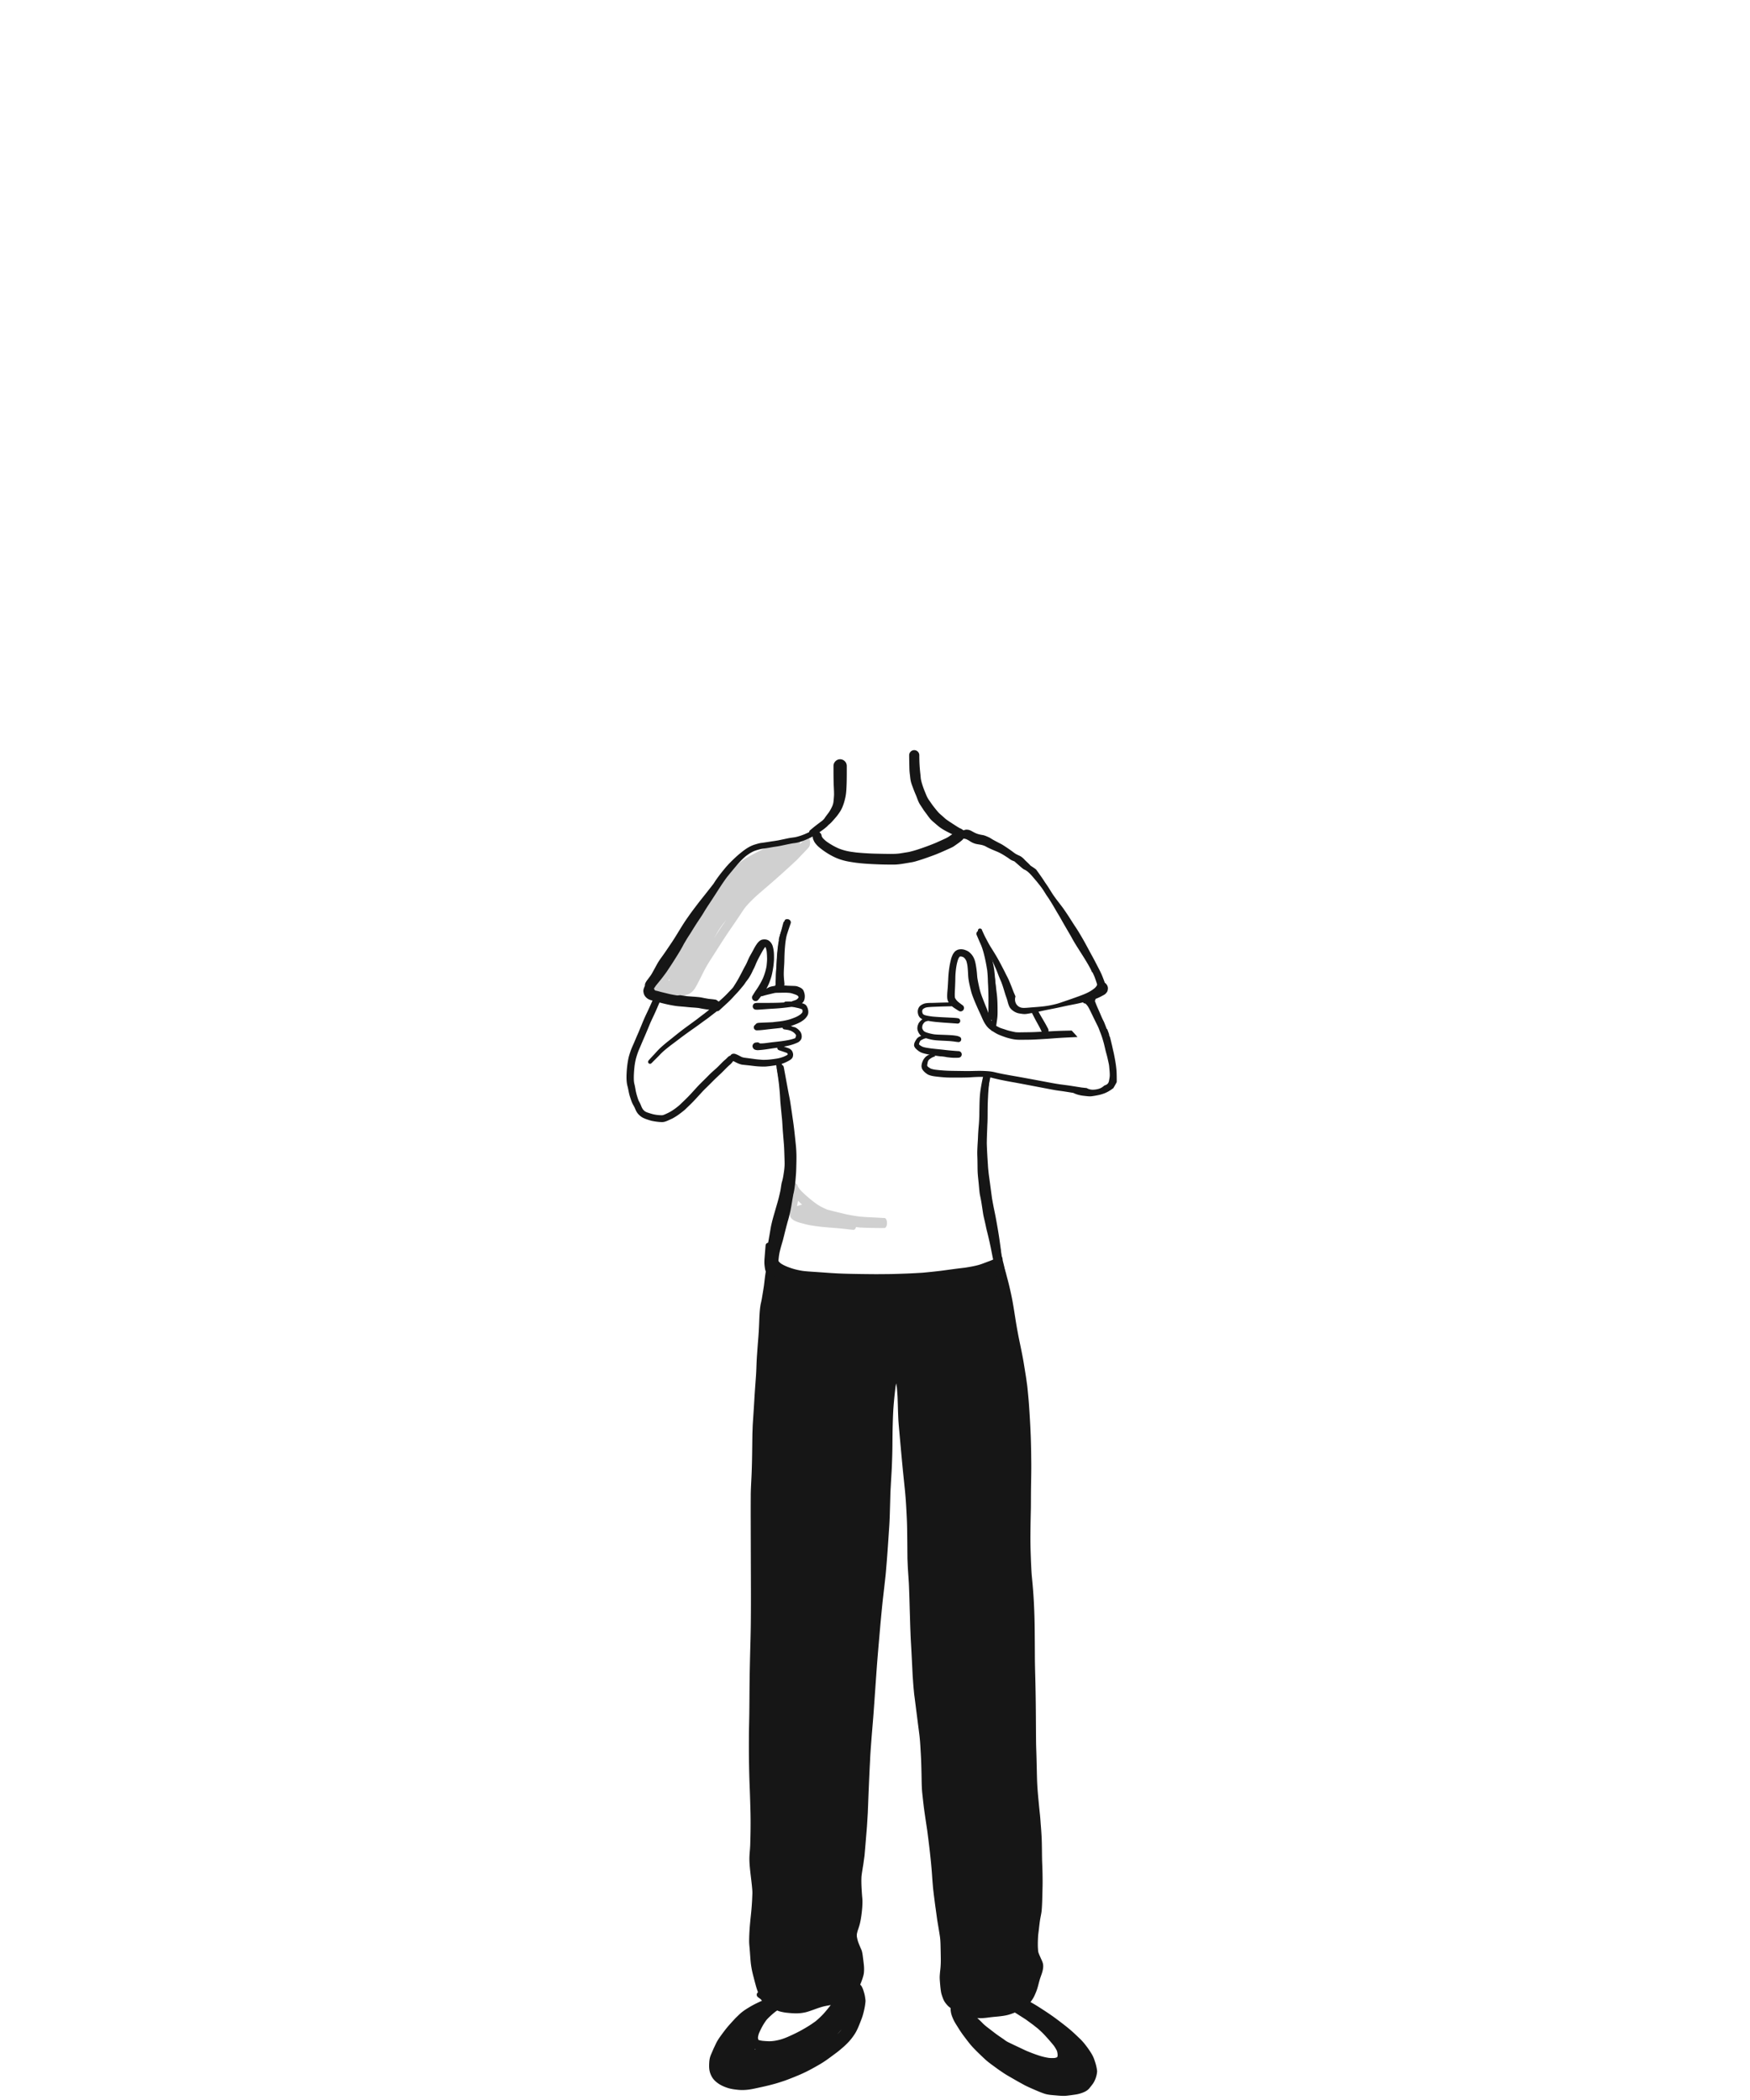 <svg width="500" height="600" xmlns="http://www.w3.org/2000/svg"><g fill="#161616" fill-rule="evenodd"><path d="M198.866 211.94h.002-.002z"/><path d="M191.3 279.673a3.005 3.005 0 00-.066.509 8.167 8.167 0 01-.233-.007l.3-.502m14.429-14.49a24.695 24.695 0 011.69-2.24c-.773 1.1-1.531 2.206-2.26 3.334-.386.598-.769 1.197-1.152 1.795.556-.974 1.1-1.955 1.722-2.888m8.27-7.146c-.022.023-.043.046-.066.068l.066-.068m16.166-18.598a102.08 102.08 0 01-1.543 1.652 2.8 2.8 0 00-.399-1.073.842.842 0 00-.663-.433c-.269-.055-.535-.053-.803-.052l-.268-.001a4.98 4.98 0 00-.897.057c-.433.068-.85.242-1.266.375a17.08 17.08 0 00-.991.367 74.199 74.199 0 00-4.087 1.722 75.35 75.35 0 00-4.008 1.97 53.81 53.81 0 00-2.374 1.349c-.87.523-1.66 1.207-2.428 1.869-1.236 1.068-2.481 2.123-3.615 3.302-1.02 1.063-1.992 2.156-2.863 3.347-.864 1.18-1.71 2.374-2.617 3.524-.47.596-.968 1.178-1.422 1.787a67.157 67.157 0 00-1.423 2c-.829 1.208-1.62 2.44-2.42 3.668-.872 1.338-1.765 2.663-2.63 4.007-1.61 2.5-3.044 5.1-4.441 7.723a99.69 99.69 0 00-1.418 2.77c-.545 1.105-.817 2.323-.644 3.554.062.452.183.967.46 1.345.248.34.393.427.783.516.15.035.32.015.487-.003.104-.012.207-.024.306-.024.69.007 1.37.135 2.06.119.709-.016 1.42-.05 2.127-.107a14.786 14.786 0 001.999-.273c.294-.065.587-.14.875-.23.315-.099.633-.183.92-.348.147-.083.283-.184.42-.282.664-.474 1.123-1.128 1.514-1.829.368-.66.709-1.338 1.054-2.011.37-.716.721-1.442 1.078-2.164.33-.633.66-1.257 1.026-1.871.407-.685.833-1.355 1.264-2.024.765-1.19 1.523-2.386 2.283-3.579a143.808 143.808 0 012.657-4.046c.828-1.21 1.658-2.42 2.477-3.636.497-.737.994-1.473 1.48-2.217.345-.53.72-1.024 1.133-1.501.257-.297.528-.581.794-.868.471-.484.945-.959 1.436-1.423.565-.534 1.151-1.038 1.737-1.548 1.169-1.015 2.352-2.015 3.518-3.033a289.187 289.187 0 006.68-6.04c.536-.498 1.023-1.06 1.53-1.585a108.29 108.29 0 002.077-2.21c.153-.244.25-.508.29-.794.083-.474.059-1.016-.115-1.467a1.166 1.166 0 00-.397-.58.484.484 0 00-.25-.079c-.187 0-.333.144-.483.308m-2.424 105.042c.05-.273.105-.545.16-.817.036-.183.072-.366.103-.55l.006-.046c.314.332.65.645.98.954l.179.167-.012.002c-.37.056-.728.187-1.084.298-.118.037-.237.075-.355.114l.023-.122m-1.032-6.112c-.157.25-.257.523-.298.817a2.995 2.995 0 00.118 1.51c.062.17.13.337.204.502a.914.914 0 00-.059.097c-.087.17-.155.308-.222.477-.047.124-.084.252-.125.376-.11.338-.204.682-.302 1.023-.387 1.358-.678 2.79-.3 4.185.265.971 1.218 1.442 2.09 1.763.672.246 1.378.4 2.07.585.366.097.73.19 1.098.276.345.08.697.127 1.046.181.696.11 1.395.207 2.094.291 1.476.18 2.96.282 4.442.397a94.5 94.5 0 012.588.243c.433.045.865.104 1.298.153.197.021.393.045.59.064l.349.032c.17.015.368.055.537.016a.56.56 0 00.44-.288c.095-.152.167-.312.215-.481l.031.003c.397.046.801.12 1.2.136.56.023 1.12.045 1.68.07.785.03 1.572.04 2.358.048.955.01 1.91.027 2.865.007a.536.536 0 00.42-.275c.23-.313.292-.775.292-1.15a2.492 2.492 0 00-.138-.84c-.096-.25-.263-.567-.574-.584-1.608-.082-3.215-.167-4.823-.246-.71-.034-1.417-.098-2.124-.148-.385-.028-.773-.108-1.156-.162-.284-.04-.568-.075-.848-.13-.764-.148-1.54-.266-2.296-.448l-2.685-.646c-.707-.17-1.411-.355-2.115-.534l-.245-.06a22.002 22.002 0 01-1.762-.816 14.253 14.253 0 01-2.06-1.344 37.932 37.932 0 01-3.683-3.194 6.242 6.242 0 01-.89-1.168 5.406 5.406 0 01-.156-.378 1.21 1.21 0 00-.408-.597.515.515 0 00-.262-.078c-.194 0-.361.133-.494.315" opacity=".2"/><path d="M215.66 585.435c.083.041.17.076.26.11l-.046.001-.046.008c-.054.01-.107.019-.161.027l-.005.001-.001-.147zm23.851-4.522l.047-.055.209-.241.65-.753c-.058.073-.113.15-.168.226-.318.39-.654.77-1.002 1.13l.264-.307zm43.378-4.542a47.138 47.138 0 011.511-.157l.045-.005c.437-.04.872-.081 1.308-.132.787-.093 1.385-.19 1.939-.315.524-.12 1.028-.29 1.408-.424.263-.093.544-.2.864-.33a236.65 236.65 0 012.94 1.869c.265.169.518.357.764.54l.229.167 1.335.978.319.256.325.26c.086.068.173.135.261.202.175.134.357.273.52.423l.3.275a25 25 0 011.288 1.24 61.272 61.272 0 012.795 3.186c.342.466.646.966.927 1.53.067.196.116.404.164.674.034.29.053.534.04.783-.015.08-.033.158-.056.237a3.751 3.751 0 01-.078.138c-.05.03-.103.057-.157.084a4.578 4.578 0 01-.532.14c-.231.02-.47.03-.712.03a9.31 9.31 0 01-1.02-.057 17.44 17.44 0 01-2.594-.607 43.94 43.94 0 01-1.569-.54 49.078 49.078 0 01-2.295-.908 541.608 541.608 0 01-4.73-2.24l-.037-.019a9.814 9.814 0 01-.825-.43c-.178-.108-.348-.237-.513-.36-.112-.085-.224-.17-.339-.248-.4-.274-.8-.547-1.202-.82-.628-.43-1.24-.893-1.812-1.332-.55-.433-1.107-.858-1.666-1.283-.415-.33-.854-.687-1.254-1.097-.311-.32-.647-.653-1.059-1.046-.165-.156-.334-.31-.505-.46a8.98 8.98 0 00.92.049c.957-.001 1.953-.14 2.753-.251zm-54.796-1.142a12.36 12.36 0 001.809-.232c.526-.106 1.025-.268 1.532-.44.404-.136.805-.28 1.207-.425.747-.27 1.519-.547 2.303-.769.56-.159 1.144-.266 1.706-.37.237-.044.475-.083.71-.118l-.03.032-.03.038-.36.449c-.56.702-1.14 1.428-1.765 2.098a24.437 24.437 0 01-2.163 2.026c-.712.51-1.27.891-1.81 1.234-.715.455-1.455.879-2.085 1.234-1.409.796-2.9 1.478-4.173 2.04-.62.256-1.106.437-1.577.587-.563.179-1.181.325-1.946.46l.029.002-.233.026-.265.035a8.703 8.703 0 01-1.632.064 25.664 25.664 0 01-1.569-.119 6.691 6.691 0 01-1.048-.247 4.38 4.38 0 01-.137-.505 3.081 3.081 0 01.003-.282 6.18 6.18 0 01.285-1.113c.657-1.513 1.322-2.701 2.095-3.742.386-.469.825-.886 1.243-1.267a25.49 25.49 0 011.322-1.132c.165-.122.346-.243.55-.372.117.053.242.104.373.155.347.133.736.218 1.073.286l.067.014.027.006c.327.066.667.135 1.005.169.964.102 1.908.193 2.847.193.212 0 .425-.005.637-.015zm62.077-280.316a19.333 19.333 0 01-.97-.204l-.09-.02-.212-.049c-.31-.073-.625-.146-.931-.234a12.342 12.342 0 01-.664-.215l-.037-.013c-.15-.05-.3-.102-.45-.148l-.127-.04a17.9 17.9 0 01-.895-.297 10.814 10.814 0 01-1.17-.608c.031-.181.057-.366.082-.552.027-.195.055-.389.085-.583.08-.551.159-1.093.196-1.63.042-.608.035-1.232.031-1.782l-.002-.327c-.008-1.286-.04-2.802-.222-4.29l-.005-.028c-.087-.72-.176-1.443-.262-2.164l-.049-.425a36.004 36.004 0 00-.246-1.848 221.94 221.94 0 00-.386-2.212l-.007-.038-.014-.073c-.127-.72-.255-1.44-.377-2.16a36.388 36.388 0 00-.223-1.184c.325.78.672 1.564 1.01 2.322l.399.893c.164.4.32.804.473 1.207l.184.478c.217.564.454 1.115.72 1.725l.036.082c.364.912.65 1.859.927 2.776.086.284.172.569.26.853.073.233.154.461.235.692l.01.027c.103.293.22.624.313.954.035.124.069.247.101.37l.132.482c.091.315.212.63.377.99.102.226.28.464.541.73.225.225.501.438.823.633.468.289.994.483 1.52.562l.281.044c.38.06.77.122 1.156.122a2.9 2.9 0 00.28-.012c.4-.033.807-.106 1.2-.178l.185-.033.46-.085.191.378.189.369c.201.394.403.787.61 1.179.2.372.402.742.606 1.11.197.357.39.707.578 1.06.114.214.229.444.36.723l.072.163c.06.138.117.263.186.382a28.8 28.8 0 00-.967.037c-.591.032-1.37.072-2.152.087-.75.015-1.504.024-2.254.032l-.424.007-.132.002c-.171.002-.343.005-.515.005-.403 0-.729-.014-1.026-.044zm-14.874-6.425a.981.981 0 00.099-.751c-.077-.284-.26-.448-.447-.583-.36-.26-.717-.533-1.05-.79a4.55 4.55 0 01-.612-.596l-.046-.06-.044-.058a4.402 4.402 0 01-.324-.513 2.137 2.137 0 01-.046-.18c-.06-.643-.033-1.292.005-2.013.021-.402.038-.801.053-1.201l.008-.17.03-.785c.016-.341.021-.682.027-1.022.004-.337.01-.67.023-1.002.031-.734.112-1.456.196-2.127.122-.823.295-1.785.637-2.685.093-.192.203-.375.335-.561l.028-.03a1.08 1.08 0 01.081-.047l.105-.026c.045-.003.09-.004.136-.004.053 0 .106.003.16.005.163.033.304.073.436.12.102.05.2.102.296.161.123.113.245.241.368.39.116.17.228.362.34.587.167.473.255.973.331 1.444.095.806.139 1.631.181 2.43l.013.267c.06 1.126.285 2.21.496 3.124.113.481.228.961.352 1.44.135.52.314 1.025.487 1.493.364.987.78 1.947 1.248 3.009.185.425.38.846.576 1.268l.028.06c.211.457.423.914.626 1.376l.06.14c.15.349.322.742.507 1.11.2.404.428.786.698 1.17.305.435.627.79.984 1.087.149.123.319.252.52.395a.715.715 0 00.388.281l.044.008c.094.065.194.128.292.19l.097.06.054.033c.474.298.873.512 1.255.677.43.184.892.364 1.5.582.38.137.883.313 1.412.444.449.113.956.24 1.465.323.69.112 1.37.127 1.945.127.254 0 .508-.003.761-.008l.216-.002c.14-.002.282-.004.421-.004a57.396 57.396 0 003.106-.09l.96-.052.043-.002a127.703 127.703 0 003.45-.225c.656-.05 1.296-.097 1.938-.14 1.117-.071 2.223-.125 3.352-.18.65-.03 1.301-.06 1.952-.088l-.034-.05-.037-.042c-.076-.086-.15-.173-.223-.258l-.052-.061-.023-.027a12.81 12.81 0 00-.432-.492 55.213 55.213 0 01-.841-.912c-.295.004-.584.01-.874.016-.914.018-1.992.042-3.047.081a95.24 95.24 0 00-1.96.097l-.119.007-.66.037a1.04 1.04 0 000-.491c-.036-.189-.133-.359-.225-.523l-.018-.03a5.21 5.21 0 01-.074-.135c-.07-.137-.143-.273-.215-.41l-.052-.096c-.153-.29-.32-.581-.48-.854l-.129-.224a79.67 79.67 0 00-.406-.699l-.087-.146c-.23-.39-.49-.831-.732-1.267a212.01 212.01 0 01-.424-.77c.2-.036.403-.08.606-.124 1.237-.274 2.521-.524 3.655-.745l.373-.074c.708-.139 1.42-.295 2.109-.447a90.022 90.022 0 012.54-.532l.322-.063c.407-.079.815-.159 1.221-.241.425-.086.848-.188 1.257-.285.227-.054.454-.109.68-.16l.1.197.018.046.012.03c.01-.002.021-.002.031-.002.03 0 .06.003.091.007.139.018.28.03.401.112.088.06.176.126.248.205.168.183.322.382.46.589.139.208.255.427.372.648.24.452.452.917.678 1.376.439.9.872 1.802 1.317 2.7.216.437.442.868.637 1.314.2.46.355.937.543 1.4.395.978.705 1.992.983 3.009.27.99.454 2.005.74 2.99.28.97.481 1.958.697 2.942.115.526.14 1.064.19 1.599.05.5.09.997.097 1.498.003.27-.012.535-.048.801-.03.227-.081.451-.122.676-.023.132-.044.263-.072.393-.062.29-.2.593-.427.791a1.62 1.62 0 01-.436.282l-.183.079a5.26 5.26 0 01-.294.115c-.16.147-.348.294-.57.45-.284.2-.63.361-1.03.48a6.304 6.304 0 01-1.655.247h-.043a3.502 3.502 0 01-1.737-.481l-.069-.007-.067-.005a46.388 46.388 0 01-1.351-.146c-.408-.062-.816-.128-1.226-.193l-.128-.02c-.55-.087-1.102-.175-1.653-.26-.893-.135-1.816-.254-2.63-.359l-.506-.066c-1.376-.203-2.759-.466-4.096-.72l-.37-.07-.887-.167c-1.841-.343-3.68-.683-5.522-1.02-.723-.13-1.443-.257-2.167-.382-1.204-.21-2.289-.4-3.368-.61-.458-.09-.913-.189-1.368-.29-.175-.039-.35-.081-.524-.123-.227-.056-.453-.11-.681-.159-.872-.18-1.73-.233-2.762-.281a28.12 28.12 0 00-1.253-.026c-.558 0-1.125.013-1.673.025l-.07.002c-.558.013-1.15.027-1.73.027-.185 0-.369-.001-.553-.005l-1.981-.029-.786-.01-.422-.006c-.762-.01-1.525-.02-2.27-.063a43.501 43.501 0 01-3.098-.27c-.53-.081-.923-.174-1.275-.302a5.5 5.5 0 01-.711-.439 3.194 3.194 0 01-.29-.268l-.025-.034c-.01-.043-.023-.083-.033-.126a2.65 2.65 0 01.006-.295 4.03 4.03 0 01.105-.445.293.293 0 01-.003-.044.921.921 0 01.063-.308c.038-.111.077-.227.134-.328.13-.227.317-.4.534-.543.205-.135.41-.275.632-.386l.075-.038a1.71 1.71 0 01.173-.072c.207-.086.42-.154.64-.185a.746.746 0 00-.162-.139 3.152 3.152 0 00-.201-.12c.572.096 1.152.173 1.72.246a10.358 10.358 0 011.88.244c.384.047.789.093 1.197.129a13.865 13.865 0 002.127.022c.283-.017.495-.105.666-.275a.953.953 0 00.275-.667c0-.247-.1-.49-.275-.666a.968.968 0 00-.666-.275c-.451-.02-.907-.058-1.348-.095l-.738-.06a39.079 39.079 0 01-1.63-.166l-.065-.008-.27-.032c-.536-.063-1.073-.117-1.61-.172l-.18-.018a99.604 99.604 0 01-1.926-.206l-.099-.014-.64-.095-.043-.007c-.554-.083-1.13-.17-1.673-.364a5.053 5.053 0 01-.827-.484 3.458 3.458 0 01-.214-.2v-.13c.028-.14.07-.283.132-.445.058-.13.129-.282.222-.42.048-.054.097-.103.15-.152.121-.077.253-.143.368-.2l.095-.05c.122-.061.243-.122.367-.18.204-.076.427-.14.682-.191.095.026.185.053.274.08l.098.03c.59.17 1.054.281 1.502.359.575.1 1.17.144 1.684.178.481.032.964.055 1.446.077.295.014.582.027.869.042l.172.01c.325.016.618.032.91.06.36.033.733.074 1.175.13l.21.033.175.027c.133.02.268.033.402.046l.155.016a.764.764 0 00.397-.005.804.804 0 00.471-.362.83.83 0 00.068-.647.692.692 0 00-.352-.434 3.345 3.345 0 00-.922-.32 15.54 15.54 0 00-.942-.128c-.563-.061-1.128-.086-1.626-.11-.463-.02-.926-.037-1.387-.053l-.467-.017c-.618-.02-1.32-.043-2-.123a12.23 12.23 0 01-1.27-.261 9.683 9.683 0 01-1.135-.346 3.264 3.264 0 01-.456-.254 2.141 2.141 0 01-.203-.204 3.62 3.62 0 01-.286-.488 2.75 2.75 0 01-.06-.214 2.5 2.5 0 010-.432 3.69 3.69 0 01.115-.498 3.69 3.69 0 01.313-.498c.1-.122.194-.222.286-.306.072-.05.148-.093.228-.133a4.79 4.79 0 01.775-.209c.109.02.22.038.33.057l.053.01.292.048c.347.058.702.1 1.044.142l.214.026c.247.03.497.05.746.071l.296.024.385.034.174.015c.136.01.271.023.407.034.411.033.824.061 1.237.09l.208.015c.26.017.52.034.78.053l.726.05.394.028.295.02c.265.016.532.033.797.06a.77.77 0 00.74-.563.768.768 0 00-.078-.59.731.731 0 00-.458-.352c-.575-.113-1.17-.142-1.747-.17l-.175-.008-.618-.031a235.62 235.62 0 00-1.266-.063c-.593-.027-1.187-.062-1.78-.097a57.5 57.5 0 01-1.818-.14l-.72-.103c-.597-.087-1.095-.18-1.57-.355a2.558 2.558 0 01-.271-.158 3.181 3.181 0 01-.126-.12 1.775 1.775 0 01-.11-.199 2.988 2.988 0 01-.097-.371 2.247 2.247 0 01-.005-.343c.017-.077.037-.15.063-.226.033-.069.068-.134.11-.199.036-.038.073-.074.113-.11a4 4 0 01.564-.318c.24-.086.484-.13.69-.16a25.23 25.23 0 011.702-.114c.616-.027 1.232-.05 1.848-.073 1.002-.035 2.024-.057 2.924-.076l.487-.011c.035.032.074.065.114.097.278.225.576.42.84.591.376.246.709.457 1.018.645a.915.915 0 00.478.133c.348 0 .683-.19.854-.482zm-69.81.21c.818-.747 1.636-1.497 2.447-2.252a24.3 24.3 0 001.658-1.693c.197-.215.391-.428.59-.636l.09-.098c.308-.322.585-.615.85-.927.165-.194.328-.39.492-.584l.14-.167c.116-.14.233-.28.352-.418a9.53 9.53 0 00.815-1.08c.06-.092.122-.184.184-.275l.049-.073c.317-.4.651-.833.939-1.297a14.5 14.5 0 001.018-1.942l.024-.055.023-.054c.365-.627.64-1.306.903-1.964l.017-.041c.376-.84.81-1.648 1.221-2.405l.032-.058c.366-.672.745-1.367 1.203-1.998l.101-.11a.931.931 0 01.08.077c.03.045.057.092.083.14.115.327.184.664.25 1.01.074.653.101 1.294.117 2.055a10.8 10.8 0 01-.045 1.079c-.03.404-.06.72-.096 1.028-.172 1.086-.514 2.26-1.016 3.49-.33.735-.743 1.497-1.336 2.472-.257.419-.537.82-.808 1.208-.174.25-.332.507-.505.793-.118.194-.236.387-.36.577-.236.362-.166.9.158 1.226.188.188.448.296.716.296.235 0 .548-.092.715-.297.3-.365.594-.735.884-1.106a.701.701 0 00.358-.016c.63-.208 1.29-.368 1.874-.508l.672-.16.135-.032.221-.054c.241-.058.482-.116.721-.159.301-.03.609-.036.908-.04l.238-.005c.275-.006.55-.01.825-.013l.269-.005.14-.002.11-.002.335-.003c.151 0 .302.003.454.01.294.017.636.037.979.073.275.046.555.117.879.227l.24.082c.205.068.393.132.578.205.188.084.343.17.477.262.055.05.108.102.16.157.022.035.044.072.064.109.013.044.025.09.036.136.001.035.002.07.001.108l-.006.037c-.024.037-.048.076-.074.114a2.99 2.99 0 01-.34.353 2.767 2.767 0 01-.436.244c-.163.058-.326.112-.49.166l-.068.023-.323.108a.724.724 0 00-.231.132 7.31 7.31 0 00-.67-.024c-.253 0-.507.007-.758.015l-.203.005a.686.686 0 00-.521.257 57.37 57.37 0 01-2.557.103c-1.32.024-2.604.027-3.686.027l-1.022-.001h-.091l-.14-.001c-.234 0-.507.005-.774.068a.875.875 0 00-.553.42.966.966 0 00-.108.745.954.954 0 00.435.567.873.873 0 00.429.121c.117.014.226.02.331.02.102 0 .182-.002.264-.007.223-.012.445-.025.667-.04.363-.025.725-.05 1.086-.077.83-.062 1.716-.125 2.62-.174a58.188 58.188 0 002.4-.18c.8-.075 1.6-.177 2.287-.267l.558-.072.028.004.617.086c.159.021.319.057.475.092l.052.012c.082.019.166.038.247.054.574.117 1 .237 1.383.39.076.036.147.075.217.121l.048.05c.017.068.033.142.047.217.01.124.012.249.004.38a1.02 1.02 0 01-.035.137 1.854 1.854 0 01-.113.18c-.138.16-.277.298-.43.426a8.263 8.263 0 01-.751.486c-.25.14-.513.258-.804.385-.681.27-1.386.55-2.127.72-.357.083-.78.178-1.211.255-.325.058-.65.108-.977.153-.695.075-1.391.154-2.085.24-.258.013-.514.024-.771.038-.374.018-.748.033-1.12.047l-.252.01a168.035 168.035 0 00-1.267.056l-.033.001-.069.004a9.428 9.428 0 00-.273.015 6.6 6.6 0 00-.206.017c-.14.012-.263.034-.38.066-.163.045-.276.134-.407.247a.665.665 0 00-.161.222.72.72 0 00-.206.146.857.857 0 00-.248.599c0 .46.386.848.843.848.886-.005 1.768-.103 2.67-.213.722-.087 1.444-.164 2.164-.242l.517-.055.256-.027a53.281 53.281 0 001.754-.206c.023.113.08.218.165.303l.065.05.065.05c.101.058.21.087.326.087l.139.02.09.013c.23.033.46.068.69.11.26.049.54.132.857.253.27.124.535.281.81.482.182.15.328.288.457.434.083.12.147.224.202.33l.01.033.01.034.006.039c-.058.262-.163.519-.255.747-1.23.461-2.534.667-3.874.853-.583.075-1.167.143-1.751.21-.525.06-1.05.12-1.574.186-.165.02-.33.044-.496.066l-.03.007v-.002c-.664.088-1.35.182-2.025.182-.13 0-.259-.004-.389-.011-.17-.174-.404-.282-.609-.282l-.043.001c-.097.008-.193.018-.29.027-.119.01-.224.023-.33.041-.097.03-.192.073-.28.125-.153.09-.276.212-.366.364-.118.2-.2.531-.102.786.08.212.127.315.273.48.133.148.278.22.48.293.171.061.344.08.528.1l.07.007c.03.003.06.005.09.005.051 0 .102-.004.152-.007l.028-.003.061-.005.344-.023c.402-.028.8-.074 1.204-.123.536-.064 1.082-.15 1.563-.224.335-.053.67-.105 1.005-.152.413-.058.826-.116 1.239-.177-.03.323.18.619.516.733l.248.083.027.009c.608.203 1.237.415 1.849.643.094.044.174.088.247.134l.033.037a.716.716 0 01.041.136c.004.054.006.109.005.164l-.009.031-.01.032c-.345.226-.726.4-1.086.558-.512.197-.986.343-1.446.447-.453.103-.923.17-1.377.232l-.032.006-.131.017c-.441.056-.863.103-1.287.144-.493.048-.972.059-1.381.065l-.078.001c-.333 0-.685-.031-.968-.056l-.286-.024c-.43-.033-.86-.082-1.188-.12-.796-.114-1.592-.218-2.389-.32l-.493-.066a16.947 16.947 0 01-.387-.06 3.068 3.068 0 01-.592-.176 9.811 9.811 0 01-.55-.282 11.244 11.244 0 00-.474-.245 6.113 6.113 0 00-.777-.326 1.582 1.582 0 00-.48-.078 1.11 1.11 0 00-.567.144c-.177.102-.281.242-.399.413l-.02.033-.054.005-.055.008a.944.944 0 00-.412.238 4.379 4.379 0 00-.439.412 6.32 6.32 0 01-.54.507c-.339.288-.66.59-.982.922-.303.312-.61.62-.917.927l-.086.085a16.93 16.93 0 01-.754.698l-.134.12-.14.123-.282.251c-.261.235-.532.475-.789.723-.375.363-.741.734-1.107 1.106-.315.318-.633.632-.953.946-.382.377-.765.754-1.14 1.138-.564.578-1.127 1.2-1.623 1.747a57.182 57.182 0 01-1.773 1.898c-.346.35-.705.697-1.054 1.034l-.096.092c-.228.22-.448.43-.667.645-.211.208-.495.48-.81.734-.271.219-.546.434-.82.648-.51.363-.94.663-1.413.936-.492.282-1.025.543-1.728.846a3.765 3.765 0 01-.592.191 5.514 5.514 0 01-.296.008c-.46 0-.912-.047-1.338-.095a16.186 16.186 0 01-.66-.106 8.225 8.225 0 01-.812-.201 19.28 19.28 0 01-1.44-.463 3.566 3.566 0 01-.522-.292 4.698 4.698 0 01-.49-.48 4.874 4.874 0 01-.446-.806l-.077-.187a9.643 9.643 0 00-.534-1.162 10.568 10.568 0 01-.235-.46 15.856 15.856 0 01-.36-1.068 15.836 15.836 0 01-.535-2.24l-.017-.099c-.028-.154-.055-.308-.084-.461a12.795 12.795 0 00-.133-.612 14.846 14.846 0 01-.15-.692c-.089-.797-.07-1.604-.041-2.288.02-.471.05-.914.091-1.354l.028-.293.012-.125c.02-.217.041-.437.067-.654.113-.759.248-1.567.472-2.332.223-.772.466-1.479.74-2.16.242-.555.48-1.111.716-1.67.157-.366.312-.733.466-1.1.41-.93.729-1.667 1.006-2.335l.142-.338.174-.416.017-.04.013-.033c.157-.371.31-.744.462-1.118l.154-.376.11-.258.094-.223c.21-.467.432-.936.648-1.392l.047-.1c.159-.333.317-.667.471-1.003.286-.62.556-1.246.853-1.94l.297-.69.24-.55c.692.186 1.428.365 2.184.534.661.147 1.376.282 2.186.41.651.106 1.312.159 1.953.21a53.358 53.358 0 011.482.135c.374.039.84.087 1.283.116.636.042 1.349.09 2.05.167.162.028.325.06.487.093l.101.02.262.05c.359.066.786.14 1.225.205.319.047.666.098 1.009.126l-.166.126c-.421.335-.843.67-1.269 1-.566.422-1.127.848-1.686 1.279l-.073.056-.082.063.058-.033c-.837.625-1.701 1.254-2.538 1.863l-.022.018c-.396.288-.791.576-1.185.867-1.008.74-2 1.536-2.96 2.306l-.044.035-.755.604-.34.271c-1.103.879-2.222 1.77-3.231 2.753-.358.35-.7.728-1.002 1.062l-.068.076c-.147.162-.294.325-.445.485l-.802.855c-.102.11-.202.221-.301.331l-.06.067-.082.09a3.14 3.14 0 00-.322.386.621.621 0 00-.113.343.56.56 0 00.406.534.526.526 0 00.138.018c.05 0 .1-.006.157-.02a.345.345 0 00.13-.052.452.452 0 00.138-.108l.042-.039c.019-.017.037-.035.057-.051.08-.072.154-.151.228-.23l.093-.097c.16-.166.323-.329.488-.491l.053-.052.135-.132.175-.175.03-.029c.368-.364.75-.74 1.108-1.126.833-.898 1.804-1.666 2.743-2.41l.138-.109c.258-.197.52-.392.782-.588l.154-.115c.28-.208.559-.416.836-.626l.625-.475c.416-.318.832-.635 1.251-.946a162.293 162.293 0 013.231-2.315l.056-.04.493-.348c.501-.353 1.007-.727 1.455-1.056l.32-.237.34-.249c.202-.148.406-.293.61-.437l.128-.09c.12-.086.24-.171.358-.258.298-.213.593-.442.878-.664l.036-.027.255-.197-.13.086c.356-.262.706-.533 1.054-.805l.212-.163c.157-.122.315-.243.47-.369a.432.432 0 00.097.009c.2 0 .396-.077.55-.218zm-12.07-4.293a37.818 37.818 0 01-1.598-.282c-.456-.09-.92-.205-1.33-.306l-.46-.113-.26-.062-.04-.01a32.236 32.236 0 01-1.422-.364 14.102 14.102 0 00-.844-.21c-.126-.029-.21-.046-.296-.064a2.681 2.681 0 01-.321-.56l.035-.049.08-.122c.156-.239.31-.473.471-.694.242-.303.489-.604.734-.904.389-.476.781-.955 1.155-1.446.17-.224.34-.45.507-.675.12-.163.24-.324.362-.486.21-.277.403-.572.59-.858l.078-.116c.057-.088.115-.176.173-.262a83.974 83.974 0 001.724-2.653l.42-.671.066-.103a70.29 70.29 0 001.18-1.931c.315-.542.565-.99.782-1.412.175-.335.372-.667.564-.988l.022-.037.092-.154.116-.198c.306-.522.64-1.039.964-1.539l.083-.127c.212-.33.423-.66.628-.993a82.467 82.467 0 011.772-2.793c.333-.497.663-.995.992-1.495.246-.375.482-.767.71-1.145l.027-.047.105-.173a67.12 67.12 0 011.466-2.284l.03-.046.036-.054c.59-.892 1.2-1.837 1.688-2.595l.315-.49c.913-1.42 1.85-2.88 2.867-4.25a166.812 166.812 0 012.778-3.366c.9-1.065 1.767-1.942 2.654-2.687.326-.24.597-.431.852-.604a9.977 9.977 0 011.454-.807c.594-.237 1.217-.406 1.754-.546.362-.094.735-.145 1.094-.195l.348-.05c.464-.07.928-.142 1.392-.224l.043-.008c.46-.082.934-.167 1.41-.236a24.38 24.38 0 001.522-.255l.794-.167.787-.167c.53-.112 1.062-.218 1.594-.32.239-.045.482-.077.715-.109a13.9 13.9 0 00.706-.108c1.013-.192 1.973-.578 2.866-.956a29.022 29.022 0 001.75-.828c.016.188.044.373.08.566.04.204.136.403.22.577l.032.068.04.085c.204.45.555.852.898 1.224.327.354.706.66 1.099.968.412.327.883.661 1.479 1.056a19.53 19.53 0 002.587 1.436c.935.432 1.98.775 3.192 1.047.52.116 1.024.198 1.582.285l.176.028c.377.06.764.123 1.149.167.964.114 1.714.187 2.43.238 1.35.097 2.786.17 4.518.229.7.024 1.416.032 2.107.039l.03.001c.38.004.76.008 1.139.008l.433-.003c.817-.006 1.695-.095 2.844-.288l.031-.005.066-.011c.755-.127 1.512-.254 2.265-.384.594-.102 1.183-.284 1.751-.461l.313-.096c1.374-.42 2.745-.924 4.07-1.41l.03-.01.056-.021c1.256-.463 2.492-1.02 3.688-1.557l.405-.182.284-.126c.51-.225 1.037-.457 1.49-.783l.468-.33.068-.047c.42-.292.853-.594 1.253-.919a9.46 9.46 0 00.19-.16l.052-.043.118-.101c.054-.046.108-.091.161-.139a1.57 1.57 0 00.155-.175 1.5 1.5 0 01.188-.206c.13.053.28.085.452.097.12.034.241.074.362.117.334.156.648.332.932.523a5.53 5.53 0 001.461.716c.383.119.79.183 1.15.24l.104.017c.106.016.21.033.314.052a5.745 5.745 0 011.292.382c.199.094.385.196.558.293.165.094.336.175.51.259l.16.076c.516.25 1.035.468 1.566.689.172.074.347.145.52.217l.059.024.172.07c.763.333 1.535.76 2.429 1.34.07.046.14.09.212.135l.024.015c.11.07.221.138.328.213.136.093.268.188.4.285l.229.163c.391.281.84.448 1.272.61l.246.214 1.003.878.05.045.201.176c.232.205.471.416.72.613l.04.032c.153.12.31.245.484.337.06.031.123.061.184.09l.048.023.035.018c.224.11.45.252.69.434.24.198.477.412.702.638.11.112.22.226.329.34l.085.093c.336.372.647.741.912 1.059.212.254.429.505.648.754l.14.179.118.147.278.351c.315.394.672.839.992 1.296.309.441.611.907.95 1.468.181.298.375.582.592.896l.046.065c.098.144.196.287.292.432a59.948 59.948 0 011.838 3.02c.335.58.713 1.22 1.157 1.952.214.355.419.721.616 1.076l.046.08c.137.248.275.495.417.741l.136.237.137.238.08.138.124.213.78 1.345.482.827.482.83c.146.252.286.508.426.765.189.343.384.698.589 1.038.396.66.792 1.29 1.232 1.984l.016.025.528.834c.56.877 1.137 1.786 1.687 2.704.433.722.746 1.268 1.017 1.771.264.493.443.877.58 1.245l.16.065.021.046c.152.322.329.698.5 1.088.204.517.38 1.038.558 1.57.09.264.175.523.246.78l-.089.247-.046.11-.315.406c-.187.214-.38.36-.606.528l-.059.045a9.117 9.117 0 01-.534.371l-.04.025-.033.022-.028.02c-1.144.713-2.435 1.187-3.683 1.646l-.082.029a162.111 162.111 0 01-4.137 1.443c-.17.058-.34.116-.508.176l-.037.013c-.457.157-.928.32-1.4.44a29.17 29.17 0 01-2.275.502c-1.488.258-3.026.37-4.512.48l-.043.003c-.2.014-.4.031-.602.049l-.159.014-.058.004c-.386.035-.786.07-1.178.087-.166.007-.333.015-.5.015-.37 0-.662-.038-.919-.12a2.281 2.281 0 01-1.35-1.128 2.56 2.56 0 01-.16-1.94l.012-.035.011-.034c-.123-.322-.269-.643-.397-.926l-.11-.246c-.1-.252-.196-.504-.292-.758l-.035-.095a33.68 33.68 0 00-.277-.725 71.705 71.705 0 00-.86-2.08 15.14 15.14 0 00-.526-1.065 28.711 28.711 0 01-.585-1.168l-.312-.606-.039-.076c-.475-.919-.966-1.87-1.474-2.788-.548-.995-1.16-1.975-1.751-2.923l-.024-.037-.467-.75a28.944 28.944 0 01-.957-1.715l-.048-.09-.213-.401-.022-.042a26.454 26.454 0 01-.744-1.465l-.08-.177-.025-.055-.018-.042-.017-.031-.204-.48a23.105 23.105 0 01-.23-.566c-.024.013-.04.03-.054.042a.567.567 0 00-.691-.085.574.574 0 00-.266.344c-.045.162-.01.295.059.444l.114.255.205.464.113.28.302.743c.035.09.073.18.111.268.089.21.174.409.24.609l.438 1.31c.091.27.17.55.248.82l.034.12c.414 1.435.72 2.841.908 4.182.086.605.174 1.21.262 1.814l.045.318c.113.784.225 1.57.334 2.355.079.683.146 1.379.211 2.05l.01.114c.02.205.042.41.064.616l.023.222c.044.412.089.826.122 1.24.065.788.112 1.57.14 2.324.026.637.035 1.27.042 1.973l.002.104v.066c.007.453.013.905.018 1.358.004.415-.02.857-.075 1.35-.023.206-.048.413-.073.617-.14-.274-.273-.544-.41-.85-.155-.39-.295-.804-.42-1.17l-.014-.042c-.145-.424-.295-.86-.47-1.28a149.65 149.65 0 01-1.156-2.897c-.329-.845-.7-1.834-.946-2.848a48.05 48.05 0 01-.66-3.208c-.05-.437-.085-.878-.11-1.212a27.316 27.316 0 00-.206-1.752c-.147-1-.314-1.969-.736-2.836a4.737 4.737 0 00-.94-1.287c-.314-.311-.597-.522-.866-.647a6.62 6.62 0 00-.77-.318 3.597 3.597 0 00-1.016-.167c-.235 0-.484.03-.761.09-.144.03-.344.116-.467.184a3.816 3.816 0 00-.197.114c-.125.075-.239.174-.34.26l-.04.034-.05.06-.053.063a5.675 5.675 0 00-.267.358c-.189.265-.317.573-.43.845l-.015.036c-.191.459-.307.961-.41 1.404l-.006.03c-.13.568-.227 1.063-.297 1.515a28.79 28.79 0 00-.339 3.224c-.02.51-.049 1.017-.08 1.525l-.012.212-.017.28c-.02.344-.04.688-.07 1.032l-.026.296-.005.072c-.034.389-.07.791-.088 1.188-.01.253-.013.512-.01.77.002.093.009.189.015.282l.003.038.002.036c.035.421.155.805.38 1.205l.03.05c-1.088.02-2.1.046-3.09.08l-.097.004c-.72.026-1.37.048-2.022.052a8.79 8.79 0 00-1.045.056c-.308.038-.565.078-.829.174a3.791 3.791 0 00-1.053.597 1.905 1.905 0 00-.387.477 2.287 2.287 0 00-.302 1.372c.037.46.171.883.389 1.226.157.249.399.443.573.56.116.08.234.145.362.205a.954.954 0 00-.154.106 4.444 4.444 0 00-.78.81c-.05.068-.096.136-.141.207-.045.076-.08.163-.114.253l-.04.102a2.733 2.733 0 00-.187.658c-.05.33-.046.601.007.851.059.279.173.542.287.785.111.234.265.441.427.65.08.103.192.208.344.319l-.165.068c-.082.04-.164.078-.248.115a2.42 2.42 0 00-.625.402 2.283 2.283 0 00-.37.455c-.085.13-.17.268-.28.465a3.38 3.38 0 00-.258.57c-.037.099-.05.196-.064.3l-.008.051c-.022.154-.045.324.007.467.095.27.2.458.35.627.119.134.253.266.41.403.308.268.721.6 1.19.806.516.225 1.034.35 1.518.453.144.03.29.062.435.094l.215.046c.11.024.22.047.331.068a.94.94 0 00-.215.04c-.541.153-1.03.555-1.498 1.228-.169.243-.282.518-.4.826a3.35 3.35 0 00-.2.747 3.737 3.737 0 00-.04.4c-.001.11.018.222.036.33.01.045.016.085.02.125.02.13.078.252.134.37l.045.094c.055.125.148.238.238.346l.074.09c.266.336.622.608.994.88.39.285.863.423 1.276.53.498.127 1.018.188 1.52.247 1.06.123 1.935.2 2.778.244a37.04 37.04 0 001.877.04l.46-.002h.627c.711 0 1.422-.006 2.133-.018.44-.007.871-.014 1.301-.036.2-.01.401-.024.602-.038l.163-.01.339-.023c.806-.045 1.67-.086 2.531-.086.463 0 .893.012 1.316.036a.586.586 0 00-.102.301l-.02.18-.008.089c-.098.894-.2 1.82-.27 2.732-.07.915-.144 1.9-.202 2.897-.05.914-.094 1.89-.135 2.983-.01.319-.02.638-.027.958a55.99 55.99 0 01-.052 1.51 178.593 178.593 0 01-.35 5.538 34.74 34.74 0 00-.085 1.456c-.013.443-.018.865-.014 1.288a180.797 180.797 0 00.129 4.596l.013.337.03.77c.035.886.098 1.752.188 2.571.106.956.215 1.91.324 2.865l.013.113c.065.565.12 1.14.171 1.697l.072.754.005.065.034.355c.032.349.066.71.119 1.063l.102.671.11.741a59 59 0 00.332 1.901l.041.225c.038.201.076.402.112.603.28 1.552.546 3.222.816 5.106.174 1.348.309 2.452.42 3.475.027.232.051.465.076.697l.004.05c.036.344.072.689.112 1.033.024.185.041.37.06.554l.01.1c.043.453.092.964.2 1.459a.855.855 0 00.071.196l-.035.042c-.03.033-.062.064-.094.094-.178.108-.37.193-.536.266-.552.222-1.113.429-1.737.659l-.092.033-.447.168a17.41 17.41 0 01-1.45.499c-1.28.359-2.607.582-3.857.78l-.87.106c-.771.093-1.53.184-2.286.285-.927.124-1.853.25-2.777.375l-.877.118-.646.076-.174.02c-.715.083-1.454.17-2.181.241l-.968.097-1.069.106c-.368.037-.744.056-1.076.074-.163.008-.325.017-.488.027-2.255.144-4.551.216-6.772.285l-.108.003c-.728.023-1.47.03-2.188.034l-1.004.01c-.592.007-1.183.01-1.775.01-.417 0-.834 0-1.252-.004a385.61 385.61 0 01-6.73-.098 133.97 133.97 0 01-3.158-.108 128.19 128.19 0 01-3.274-.205 398.86 398.86 0 00-1.75-.123l-.618-.044-.628-.043-.805-.054-.048-.002c-.947-.062-1.926-.126-2.885-.248a19.712 19.712 0 01-4.591-1.245c-.557-.239-1.199-.527-1.769-.935a4.782 4.782 0 01-.504-.486 3.762 3.762 0 01-.31-.51 2.79 2.79 0 01-.141-.558c-.027-.185-.202-.376-.362-.47a.784.784 0 00-.633-.07c.07-.174.123-.358.166-.515.113-.395.191-.809.262-1.173l.037-.198c.224-1.153.408-2.193.562-3.178l.107-.684c.049-.302.097-.604.142-.908l.052-.341c.053-.36.114-.767.195-1.151l.064-.299.009-.046c.081-.385.166-.785.269-1.173.136-.515.273-1.03.418-1.542.328-1.158.662-2.312.998-3.467.32-1.103.579-2.216.768-3.063.1-.445.166-.906.226-1.312l.008-.062c.054-.36.112-.716.17-1.075l.007-.034.086-.533c.171-1.057.304-2.137.433-3.18l.044-.35c.174-1.402.093-2.827.014-4.204l-.036-.632c-.053-.98-.117-2.12-.222-3.22l-.105-1.073a110.245 110.245 0 01-.248-2.759l-.021-.286-.007-.075a65.418 65.418 0 00-.199-2.3l-.2-1.755c-.193-1.662-.393-3.38-.527-5.086a82.088 82.088 0 00-.755-6.291l-.144-.923-.106-.675c-.068-.438-.136-.877-.206-1.315a11.062 11.062 0 002.112-.95 3.35 3.35 0 00.635-.441c.153-.145.352-.373.419-.629.068-.252.097-.473.092-.695a1.79 1.79 0 00-.081-.432l-.008-.03a1.774 1.774 0 00-.29-.611 2.09 2.09 0 00-.556-.503c-.204-.132-.447-.215-.682-.295l-.053-.018-.143-.05a21.31 21.31 0 00-.346-.12l-.19-.065-.3-.102a21.19 21.19 0 001.753-.376 12.39 12.39 0 001.344-.427c.263-.101.532-.212.796-.329a2.384 2.384 0 00.95-.793c.109-.142.167-.345.205-.48.064-.217.078-.48.044-.763a2.558 2.558 0 00-.227-.815c-.142-.29-.365-.533-.582-.758a4.363 4.363 0 00-.705-.566c-.237-.16-.528-.263-.915-.322a6.37 6.37 0 00-.59-.226l-.102-.032c.23-.057.465-.132.714-.226.76-.283 1.615-.602 2.355-1.071.461-.29.845-.598 1.14-.914.06-.065.116-.134.17-.203l.046-.059c.178-.22.358-.465.468-.759.18-.479.14-.947.074-1.343a2.646 2.646 0 00-.147-.52c-.15-.392-.327-.794-.706-1.042-.242-.16-.53-.274-.931-.373a.95.95 0 00.136-.098c.197-.158.364-.392.483-.675.156-.365.226-.802.212-1.335-.011-.391-.107-.813-.29-1.29a1.792 1.792 0 00-.383-.62 2.277 2.277 0 00-.425-.323 2.85 2.85 0 00-.488-.244 6.773 6.773 0 00-.59-.228 3.127 3.127 0 00-.662-.104c-.151-.01-.305-.015-.459-.02l-.155-.004-1.573-.054-.109-.014a8.74 8.74 0 00-.703-.05l-.11-.006a6.236 6.236 0 00-.29-.007h-.067c.005-.06.002-.123-.004-.183a6.467 6.467 0 00-.078-.565c-.078-.746-.087-1.524-.095-2.211l-.002-.13a80.9 80.9 0 010-1.347c.004-.197.01-.392.018-.587a19 19 0 00.018-.676c.01-1.89.16-3.788.307-5.395l.045-.402.02-.194c.078-.47.159-.903.246-1.327.047-.225.087-.449.127-.674.038-.216.077-.432.12-.646.105-.505.213-1.01.322-1.513.03-.148.069-.287.107-.426l.01-.043.06-.222c.09-.345.182-.687.278-1.03a.67.67 0 00-.064-.514l.033-.09.034-.095a.428.428 0 00-.03-.348.52.52 0 00-.313-.26.486.486 0 00-.133-.018.511.511 0 00-.474.362l-.04.11-.037.105a.697.697 0 00-.288.386 41.88 41.88 0 00-.576 2.255l-.37 1.222c-.12.4-.247.827-.364 1.258.043.146.082.29.118.437-.033.152-.066.308-.095.464-.155.834-.243 1.684-.327 2.506l-.027.25c-.022.227-.047.456-.072.684-.07.643-.142 1.306-.183 1.965-.03.506-.065 1.013-.101 1.52a102.63 102.63 0 00-.143 2.284l-.026.594a83.95 83.95 0 01-.055 1.18 15.68 15.68 0 00-.013.874c0 .056.002.11.004.167-.04.117-.084.23-.128.343l-.013.04c-.271.04-.543.089-.815.14a3.851 3.851 0 00-.188.04l-.053.013-.043.01a1.56 1.56 0 00-.192.047l-.138.048-.141.049a2.356 2.356 0 00-.262.115l-.094.047c-.205.1-.404.225-.591.372.371-.639.702-1.355.987-2.125.161-.435.345-.941.483-1.448.14-.51.24-1.013.32-1.438.096-.522.197-1.08.266-1.644.067-.571.112-1.071.14-1.528.025-.44.017-.887.01-1.32v-.032l-.003-.137a10.25 10.25 0 00-.162-1.687 9.5 9.5 0 00-.145-.635l-.02-.083a3.127 3.127 0 00-.635-1.24 2.51 2.51 0 00-.553-.498c-.326-.217-.746-.327-1.251-.327-.19 0-.391.023-.63.074-.264.058-.546.215-.837.467-.153.134-.29.277-.409.424-.32.403-.613.847-.896 1.353-.113.2-.221.404-.328.606a40.946 40.946 0 01-.73 1.326l-.225.4c-.214.383-.414.797-.63 1.302l-.06.139c-.16.374-.292.661-.424.932-.115.234-.245.467-.369.686-.079.14-.158.28-.233.423-.224.42-.438.844-.652 1.269-.113.224-.233.446-.353.668l-.02.038-.044.081c-.074.138-.149.276-.22.416a28.21 28.21 0 01-1.295 2.222l-.211.333a33.08 33.08 0 01-.38.592c-.184.206-.37.408-.561.609l-.362.38c-.335.355-.754.796-1.163 1.205-.468.468-.982.943-1.616 1.496l-.36.316a3.663 3.663 0 00-.22-.115 1.195 1.195 0 00-.061-.066l-.142-.11-.141-.108a1.393 1.393 0 00-.66-.19 18.724 18.724 0 00-1.109-.128l-.046-.006-.424-.042a35.012 35.012 0 01-1.992-.365c-.475-.098-.953-.144-1.484-.192l-.035-.003a38.578 38.578 0 00-1.044-.085c-.438-.027-.873-.063-1.31-.097l-.42-.034-.26-.037-.324-.045-1.065-.153a8.463 8.463 0 01-.29-.047 8.663 8.663 0 01-.84.074 1.638 1.638 0 01-.08-.008zm66.346-68.63a70.54 70.54 0 00.03 2.035v.044c.01.338.016.676.021 1.015.011.568.02 1.005.05 1.461.02.308.058.616.096.931.02.147.036.297.053.446l.013.117c.053.495.108 1.005.232 1.497.088.356.207.726.383 1.2l.041.111c.306.823.616 1.66.974 2.465l.036.089.038.088c.099.242.191.486.282.73.146.387.287.76.45 1.118.2.449.461.839.737 1.252l.186.28c.099.149.196.3.293.452l.164.256c.112.174.239.343.361.506l.024.032.14.185.308.417.126.172c.248.34.504.693.768 1.031.394.508.858.92 1.217 1.22.154.127.304.257.455.388l.116.1c.326.284.696.606 1.074.89.95.715 2.015 1.25 3.046 1.766.212.107.405.198.602.285a20.98 20.98 0 00-.766.525 7.29 7.29 0 01-1.24.71c-.737.346-1.478.678-2.3 1.044l-.46.205a70.609 70.609 0 01-4.896 1.812 30.26 30.26 0 01-2.59.735c-.263.062-.538.104-.805.145l-.047.008c-.118.017-.235.034-.35.054l-.13.022c-.511.085-1.039.173-1.555.248-.703.082-1.456.119-2.443.119-.412 0-.823-.007-1.234-.013l-.24-.003c-1.03-.014-2.06-.037-3.089-.063a76.226 76.226 0 01-5.32-.338l-.618-.084-.617-.084a15.697 15.697 0 01-3.74-.975 19.156 19.156 0 01-3.578-2.058 8.422 8.422 0 01-.993-.93 4.46 4.46 0 01-.282-.466 2.032 2.032 0 01-.057-.261l-.017-.125a1.273 1.273 0 00-.613-.781l.1-.064.101-.07.146-.103.036-.026c.39-.274.794-.558 1.173-.863.195-.155.385-.318.574-.482.167-.143.317-.314.45-.465a8.3 8.3 0 00.95-.869c.49-.537.904-1.007 1.265-1.434a14.69 14.69 0 001.225-1.704c.41-.658.69-1.394.888-1.96.212-.602.369-1.245.508-1.85.187-.82.257-1.637.302-2.328.121-1.945.12-3.929.12-5.847v-.05l-.002-.86a1.92 1.92 0 00-1.894-1.894c-.5 0-.975.2-1.336.56-.36.363-.56.836-.56 1.335v.386c0 1.636 0 3.328.06 4.991.01.29.024.579.038.868l.004.096c.025.551.051 1.122.054 1.684.004.312-.021.63-.046.937l-.012.156-.013.158c-.025.37-.067.746-.105 1.066a3.471 3.471 0 01-.106.514 7.365 7.365 0 01-.203.597c-.39.857-.74 1.478-1.135 2.014-.212.272-.453.58-.672.886-.094.13-.185.262-.276.394-.087.126-.173.25-.261.374-.189.216-.391.4-.6.582l-.383.288-.162.12c-.38.285-.76.57-1.135.862-.556.433-1.133.904-1.765 1.438a.721.721 0 00-.236.521l-.037.014-.04.02c-.419.197-.853.391-1.326.595a16.73 16.73 0 01-1.85.627l-.072.02c-.293.078-.597.16-.905.201-.285.038-.567.078-.851.118l-.28.04c-.286.042-.576.102-.856.16l-.24.052-.189.04-.492.102-.491.103-.552.115-.551.115c-.3.061-.602.107-.887.148l-.222.034.221-.019c-.547.063-1.1.15-1.636.236l-.145.024a67.308 67.308 0 01-1.634.247l-.04.006-.27.039-.199.026c-.2.023-.386.047-.565.088-.455.105-.946.241-1.545.431-1.44.456-2.695 1.373-3.628 2.12l-.43.344-.238.191a9.102 9.102 0 00-.424.367l-.055.05-.159.14c-.336.294-.668.609-.961.886l-.238.225a30.86 30.86 0 00-.774.766l-.271.275c-.116.117-.226.24-.336.364l-.155.174-.099.107-.026.03c-.11.119-.219.238-.322.361-.367.44-.734.88-1.093 1.327a51.6 51.6 0 00-.916 1.184l-.137.18a30.78 30.78 0 00-1.41 2.068 455.647 455.647 0 01-3.614 4.587c-.597.75-1.154 1.484-1.621 2.102l-.17.226a76.688 76.688 0 00-1.499 2.036l-.194.277c-.458.653-.923 1.314-1.353 1.982-.462.718-.924 1.46-1.5 2.409a122.473 122.473 0 01-1.553 2.493c-.3.465-.616.931-.921 1.382l-.03.043c-.156.23-.312.459-.466.689a88.556 88.556 0 01-1.593 2.31l-.192.267c-.477.66-.97 1.343-1.373 2.073l-.57 1.039-.097.177c-.228.417-.454.832-.684 1.247a9.352 9.352 0 01-.595.962l-.16.217c-.189.257-.379.513-.57.767l-.042.057-.024.032-.025.033a4.927 4.927 0 00-.536.806c-.081.157-.14.302-.182.44a.92.92 0 00-.032.328c.002.037.005.072.01.106a6.768 6.768 0 00-.12.292l-.02.047a9.35 9.35 0 01-.096.245c-.157.376-.224.673-.224.994 0 .201.054.436.103.644l.009.038c.037.163.112.321.18.46l.06.128.043.063.043.062a2.668 2.668 0 00.412.477l.039.036c.166.153.358.29.57.408.127.074.302.138.457.194l.104.038c.11.041.225.073.34.105l.087.024.17.047c-.105.22-.207.447-.309.675a117.2 117.2 0 01-1.217 2.652 53.685 53.685 0 00-1.323 2.946l-.259.633-.06.149c-.242.587-.483 1.177-.728 1.763-.119.276-.238.552-.359.828-.18.414-.358.822-.53 1.236l.018-.023-.211.472-.23.544-.067.158-.118.264-.06.134c-.319.722-.648 1.468-.9 2.228-.136.41-.28.852-.401 1.304-.126.466-.214.939-.289 1.38a28.29 28.29 0 00-.343 3.08c-.051.886-.084 1.838.015 2.796.033.307.076.584.13.847.028.144.066.285.104.427.025.094.043.166.06.236.078.315.141.637.203.95l.089.443c.092.437.2.906.353 1.374l.019.053c.133.406.264.803.408 1.195.085.233.185.47.306.726a5.7 5.7 0 00.255.468 8.641 8.641 0 01.503 1.012c.06.14.111.257.164.373.229.499.528.938.865 1.269.418.409.798.692 1.193.887.39.194.835.37 1.323.526l.235.074c.373.12.748.24 1.124.315.65.124 1.192.206 1.707.255.188.019.47.045.747.055.114.004.227.004.341.004.342 0 .692-.07 1.103-.22.367-.135.728-.302 1.075-.464l.236-.11.2-.088c.164-.074.313-.14.451-.218.413-.234.89-.512 1.34-.826a33.376 33.376 0 002.014-1.546c.133-.11.26-.236.383-.358l.134-.131.432-.417a48.873 48.873 0 001.782-1.775c.708-.757 1.406-1.515 2.133-2.318.475-.526.991-1.029 1.49-1.516l.026-.025.58-.57.615-.616.049-.049c.49-.494.999-1.004 1.513-1.49.398-.378.8-.753 1.2-1.127.292-.274.58-.566.857-.846l.035-.037.322-.325c.369-.374.787-.798 1.238-1.19.182-.158.394-.35.59-.562.183-.199.344-.413.494-.617l.026.014c.226.108.473.225.72.353.43.229.906.423 1.413.579.272.082.565.111.847.14l.2.02.708.075c.464.048.921.095 1.377.154.757.098 1.753.212 2.746.234l.147.004c.198.006.396.011.593.011.262 0 .48-.01.687-.03l.066-.007c.479-.047 1.02-.1 1.54-.179l.031-.004a60.317 60.317 0 001.195-.184l.287 1.893.23 1.506.096.73.116.871c.048.356.084.72.119 1.07l.008.092.04.403a74.09 74.09 0 01.238 3.203l.004.072c.054.9.145 1.815.232 2.7l.027.285.04.402.119 1.208.027.267.027.266c.037.366.076.746.1 1.122.025.376.048.75.07 1.128l.002.036c.037.616.074 1.254.124 1.88.09 1.11.18 2.218.272 3.326.074.902.105 1.81.135 2.687l.001.062.006.18c.017.49.032.978.047 1.466.012.369.02.735.026 1.101.012.752-.057 1.464-.127 2.06l-.067.47c-.121.839-.246 1.703-.471 2.527l-.037.137a9.064 9.064 0 00-.157.607c-.049.227-.086.46-.122.702l-.03.196c-.02.127-.04.255-.058.381l-.006.03a13.89 13.89 0 01-.17.98c-.206.934-.45 2.02-.76 3.085-.327 1.125-.653 2.25-.977 3.377-.139.482-.275.965-.407 1.448a39.098 39.098 0 00-.407 1.657c-.1.438-.177.893-.245 1.294l-.013.076-.147.866-.149.866c-.13.753-.326 1.882-.537 2.984l-.049.26a40.4 40.4 0 01-.25 1.22c-.026.117-.054.232-.083.346l-.02.084c-.053.214-.107.43-.151.646a.988.988 0 00-.06.36v.032c.007.302.123.58.324.783.137.136.302.231.49.286l-.118.484c-.074.312-.148.623-.214.936-.15.72-.268 1.333-.37 1.928-.17.985-.287 1.995-.401 2.972l-.01.087-.09.763c-.143.974-.307 1.961-.466 2.916l-.006.033-.06.37c-.052.31-.108.664-.179 1.003-.023.114-.048.227-.073.34l-.03.134c-.085.381-.17.763-.226 1.141-.226 1.543-.283 3.12-.337 4.645a102.433 102.433 0 01-.33 5.441c-.061.74-.114 1.482-.167 2.224l-.015.192c-.023.349-.048.699-.074 1.049a91.358 91.358 0 00-.176 3.09l-.02.524a76.191 76.191 0 01-.136 2.809l-.095 1.324c-.144 1.973-.273 3.75-.375 5.536-.085 1.51-.187 3.045-.284 4.53a556.94 556.94 0 00-.156 2.36c-.024.384-.037.764-.05 1.186-.005.19-.012.38-.02.57-.018.477-.037.925-.043 1.374a1304.11 1304.11 0 00-.048 3.608c-.03 2.839-.082 5.146-.164 7.262-.028.724-.065 1.45-.102 2.173l-.002.056c-.069 1.355-.14 2.756-.149 4.134a930.724 930.724 0 00-.01 6.913l.038 13.691.007 1.855c.013 3.866.027 7.864-.002 11.852a296.102 296.102 0 01-.099 6.767c-.064 2.22-.122 4.524-.179 7.045a594.1 594.1 0 00-.114 7.404l-.016 2.13-.003.45c-.01 1.444-.02 2.89-.041 4.334-.011.855-.03 1.711-.048 2.567-.03 1.342-.054 2.551-.06 3.756v.159c-.008 2.232-.02 4.54.017 6.838.04 2.37.082 4.686.177 6.96.085 1.993.147 3.98.212 6.185l.014.467c.066 2.162.081 4.444.043 6.783-.02 1.243-.05 2.49-.09 3.707-.02.577-.067 1.162-.112 1.728l-.004.034c-.036.465-.076.945-.1 1.425-.045.911-.012 1.887.104 3.164.084.942.197 1.897.306 2.819l.008.071.06.52.045.374c.117.998.235 2.01.295 3.011.028.435.008.89-.01 1.292l-.009.205-.004.127-.004.138c-.019.456-.036.914-.063 1.371a79.276 79.276 0 01-.3 3.616c-.091.855-.21 1.98-.305 3.095a62.328 62.328 0 00-.195 3.31l-.002.1v.032c-.013.456-.026.927-.013 1.393.014.436.052.868.096 1.347l.035.395c.075.884.139 1.767.203 2.651.038.527.081 1.025.132 1.523.063.576.156 1.135.24 1.605.156.882.39 1.786.596 2.582l.069.266c.201.782.38 1.453.564 2.113.166.59.368 1.199.598 1.807a.777.777 0 00-.247.264.868.868 0 00-.087.67c.065.236.207.38.398.522l.4.298.384.285.022.049a.797.797 0 00.288.318c-.595.267-1.133.52-1.648.77-.9.437-1.837.968-2.863 1.622-.822.526-1.49 1.042-2.045 1.578l-.924.896c-.193.188-.378.393-.557.59-.088.097-.175.195-.264.29-.196.21-.39.423-.581.636l-.147.164a29.37 29.37 0 00-1.374 1.615 66.368 66.368 0 00-1.479 1.98c-.584.808-1.001 1.49-1.311 2.146l-.598 1.263c-.108.227-.205.459-.304.69l-.129.303-.09.207c-.293.664-.57 1.293-.685 2.006-.104.64-.124 1.274-.132 1.81-.003.339.012.647.047.947a5.65 5.65 0 00.47 1.705c.235.523.508.956.834 1.327.303.344.664.67 1.104.992.75.548 1.629.98 2.769 1.36.96.32 2 .459 2.981.56.416.044.845.066 1.273.066.633 0 1.27-.046 1.947-.139.86-.119 1.724-.31 2.56-.494.248-.055.496-.11.744-.163a64.597 64.597 0 004.312-1.062 53.835 53.835 0 001.77-.556l.421-.136c.644-.21 1.289-.462 1.912-.703a92.84 92.84 0 002.663-1.083 42.503 42.503 0 003.975-1.965c1.403-.778 2.665-1.493 3.878-2.36.663-.474 1.319-.96 1.933-1.418l.317-.235a27.448 27.448 0 001.539-1.198l.31-.267.696-.596c.198-.17.387-.358.573-.538.088-.086.175-.173.265-.258.843-.806 1.634-1.779 2.349-2.893.612-.955 1.036-2.02 1.447-3.05l.055-.14c.213-.536.393-1.008.55-1.445.19-.523.332-1.07.451-1.542.115-.46.224-.956.322-1.473.065-.349.112-.702.16-1.093a4.81 4.81 0 00.053-.723 3.832 3.832 0 00-.046-.441l-.02-.144c-.052-.398-.1-.765-.19-1.14-.062-.27-.142-.542-.218-.803a11.882 11.882 0 00-.24-.722 5.423 5.423 0 00-.383-.834 1.993 1.993 0 00-.413-.497c.19-.465.353-.888.498-1.287.18-.494.33-.99.448-1.473.133-.54.152-1.119.158-1.62.008-.734-.081-1.474-.169-2.19l-.034-.276-.018-.152c-.06-.493-.12-.982-.187-1.473a8.962 8.962 0 00-.228-1.122 4.413 4.413 0 00-.257-.653l-.024-.055c-.03-.07-.062-.137-.09-.206l-.284-.682-.075-.183-.057-.136a9.254 9.254 0 01-.373-1.023 12.711 12.711 0 01-.27-1.214 5.75 5.75 0 01.003-.687 9.1 9.1 0 01.339-1.279c.22-.645.412-1.23.555-1.842.153-.651.282-1.37.405-2.26.212-1.517.308-2.786.304-3.993-.001-.454-.044-.917-.084-1.363-.02-.214-.036-.4-.05-.585a92.216 92.216 0 01-.127-2.034 37.495 37.495 0 01-.051-1.898c0-.218.005-.436.01-.652l.007-.238c.005-.222.031-.457.053-.646l.023-.208c.126-.856.27-1.783.444-2.836.052-.316.093-.634.135-.951l.044-.344c.022-.158.045-.317.07-.475l.009-.07c.045-.313.092-.635.12-.953.168-1.89.319-3.723.484-5.752l.056-.665c.06-.713.118-1.41.161-2.1l.107-1.71.105-1.707c.014-.215.02-.43.027-.645l.01-.301.044-1.13.042-1.089.091-2.292c.096-2.313.189-4.445.285-6.52.037-.804.075-1.606.12-2.41l.046-.945a93.35 93.35 0 01.11-2.015c.177-2.505.332-4.54.488-6.403.136-1.611.289-3.44.42-5.244.154-2.12.302-4.244.45-6.365l.004-.04c.129-1.844.258-3.687.389-5.53.22-3.064.49-6.175.752-9.184l.012-.128a972.5 972.5 0 00.219-2.53c.186-2.178.4-4.37.586-6.256.113-1.149.247-2.319.386-3.518l.179-1.573.018-.16.387-3.449c.07-.637.123-1.274.176-1.926.022-.277.045-.554.069-.83.172-1.976.312-3.94.427-5.6.144-2.068.284-4.137.42-6.204.097-1.461.137-2.948.176-4.386l.025-.851.053-1.849.05-1.793c.02-.642.054-1.286.092-1.945.015-.262.03-.523.042-.785.037-.704.078-1.408.12-2.111l.008-.132c.062-1.054.127-2.143.168-3.214.066-1.704.137-3.71.152-5.662l.005-.55v-.072c.014-1.686.028-3.429.076-5.143.055-1.995.107-3.658.237-5.366.133-1.759.314-3.56.538-5.351l.01-.077.005-.03c.056-.387.116-.788.205-1.175.055.28.106.551.157.879.08.659.129 1.319.165 1.878l.028.394c.022.304.043.607.053.91l.012.328.01.319c.027.78.053 1.563.072 2.345.023.89.058 1.843.113 3.087.035.743.1 1.498.166 2.228l.004.061.02.225.086.976c.304 3.41.647 7.276 1.015 11.055.1 1.006.205 2.012.31 3.018.094.905.186 1.789.274 2.67.168 1.677.298 3.4.397 5.261l.011.218c.103 1.877.21 3.817.237 5.737.033 2.382.054 4.335.065 6.144l.008.782.006.524c.002.12.002.24.002.36 0 .288.003.58.015.866.016.34.03.682.044 1.025.025.62.054 1.322.098 1.992l.107 1.61.112 1.678c.046.663.07 1.338.093 2.027l.036.969c.049 1.125.08 2.271.11 3.445.02.748.04 1.47.062 2.19.024.696.045 1.392.064 2.087l.001.033c.034 1.13.068 2.3.114 3.447l.027.656.005.157c.028.675.056 1.368.094 2.05l.056.958.002.03c.037.641.075 1.282.108 1.923.112 2.137.22 4.274.32 6.411.033.642.08 1.296.127 1.927l.003.051a77.93 77.93 0 00.226 2.773c.028.283.053.543.076.803.031.329.075.658.12.968.024.182.047.352.068.524l.09.703.047.37.014.114.301 2.37.099.775c.247 1.941.496 3.883.745 5.824.212 1.628.307 3.337.39 4.844l.054.927c.111 1.881.155 3.85.193 5.587l.004.177c.008.377.015.756.02 1.133.024 1.431.047 2.884.2 4.306l.044.414.005.034c.17 1.584.347 3.222.576 4.824.25 1.744.512 3.5.774 5.222.423 3.212.901 7.007 1.228 10.791.074.83.14 1.71.211 2.774.058.818.128 1.646.194 2.424l.035.418c.031.363.074.726.117 1.069l.02.167.041.36c.044.382.093.762.142 1.142l.019.148c.127.994.254 1.988.389 2.981.006-.013.007-.026.006-.042.035.336.083.672.13 1.008.043.296.084.593.123.889l.058.417c.069.507.154 1.139.254 1.733l.048.277c.222 1.32.45 2.671.65 4.004.08.684.129 1.406.15 2.27.024.911.046 1.824.058 2.736l.009.54c.013.71.027 1.443-.012 2.173a22.81 22.81 0 01-.102 1.395l-.03.265c-.037.337-.074.674-.102 1.012-.035.453-.066.856-.06 1.26.007.4.039.804.07 1.196l.013.16c.074.921.153 1.822.307 2.714.067.39.189.771.307 1.126.169.5.357 1.028.619 1.481.238.415.553.786.883 1.16.135.155.285.288.425.411.081.07.169.137.262.199.085.082.172.157.26.222-.013.076-.02.15-.023.221-.01.296.022.54.063.807.035.23.087.466.164.744.129.467.318.915.503 1.333.27.618.62 1.195.928 1.68.134.21.266.421.397.633.21.336.417.671.635 1.003.338.515.702 1.032 1.113 1.58.435.58.952 1.264 1.483 1.936.42.533.88 1.056 1.403 1.6.9.935 1.857 1.843 2.784 2.72l.214.202c.825.781 1.766 1.465 2.674 2.125.28.203.56.406.836.611.424.319.873.62 1.307.913l.355.24c.554.376 1.12.73 1.68 1.05.352.201.703.405 1.056.607.78.452 1.59.92 2.394 1.36l.543.297.56.306c.214.118.44.225.657.328.104.049.21.099.312.15.43.21.88.403 1.315.59.187.08.374.162.56.244 1.053.464 1.942.837 2.868 1.143.874.29 1.805.367 2.706.443l.33.028.391.035c.66.059 1.342.12 2.013.12.38 0 .724-.019 1.053-.058a69.76 69.76 0 002.47-.336 9.181 9.181 0 001.992-.54c.428-.17.78-.329 1.107-.55.195-.13.378-.29.533-.428.124-.11.231-.25.335-.383a5.92 5.92 0 01.143-.18c.266-.317.526-.658.797-1.04.25-.354.465-.767.68-1.299.143-.353.24-.71.324-1.044a7.424 7.424 0 00.18-1.13 3.26 3.26 0 00-.051-.465 12.55 12.55 0 00-.517-2.186l-.062-.19c-.139-.428-.282-.87-.478-1.283a10.724 10.724 0 00-.6-1.116 26.53 26.53 0 00-1.666-2.373 15.884 15.884 0 00-1.52-1.7l-.493-.47-.493-.472a40.683 40.683 0 00-2.894-2.538 114.882 114.882 0 00-3.538-2.695 82.211 82.211 0 00-3.232-2.192c-1.006-.657-2.209-1.426-3.5-2.139.287-.364.497-.662.684-.961.268-.427.485-.916.658-1.31.282-.632.498-1.209.662-1.767.113-.383.216-.776.315-1.156a25.58 25.58 0 01.43-1.538c.081-.248.17-.495.257-.741.225-.632.457-1.284.561-1.967.07-.45.117-.947-.002-1.516-.088-.417-.267-.809-.439-1.188l-.02-.039a81.05 81.05 0 01-.534-1.197 23.058 23.058 0 01-.253-.64 2.703 2.703 0 01-.12-.498c-.155-1.427-.098-2.879-.032-4.126.027-.5.092-1.008.155-1.497.031-.25.063-.499.09-.747.072-.658.154-1.316.236-1.973a32.325 32.325 0 01.304-1.78c.094-.483.192-.983.238-1.487.083-.954.139-2 .173-3.295v-.029c.033-1.253.065-2.505.091-3.76.022-1.11.006-2.24-.01-3.333v-.036l-.002-.087a103.64 103.64 0 00-.073-2.388c-.015-.4-.03-.778-.043-1.156-.023-.747-.032-1.507-.04-2.244v-.05l-.01-.816-.005-.397v-.035c-.014-.978-.027-1.99-.071-2.982a96.821 96.821 0 00-.245-3.76 57.79 57.79 0 01-.064-.837l-.016-.224c-.047-.634-.099-1.352-.175-2.042a249.426 249.426 0 01-.33-3.265l-.007-.08-.02-.217c-.242-2.475-.416-4.565-.476-6.717-.023-.831-.043-1.662-.06-2.494l-.012-.504-.005-.239a417.186 417.186 0 00-.097-3.79l-.026-.734-.005-.128c-.027-.81-.056-1.647-.065-2.47a754.79 754.79 0 01-.031-3.882c-.023-4.544-.06-9.398-.184-14.11l-.006-.275-.001-.03c-.055-2.054-.112-4.18-.12-6.27-.012-2.719-.026-5.02-.047-7.243-.051-5.276-.258-9.674-.65-13.845l-.035-.36-.115-1.183a45.33 45.33 0 01-.148-1.994 179.51 179.51 0 01-.156-3.501c-.069-1.822-.145-4.228-.122-6.681.02-2.53.075-5.034.126-7.15.015-.689.016-1.39.018-2.067l.001-.158c0-.336.002-.671.004-1.007v-.298c.008-1.133.015-2.263.032-3.395l.022-1.288v-.107c.031-1.764.062-3.59.036-5.383l-.015-1.108a232.508 232.508 0 00-.122-5.825 261.45 261.45 0 00-.366-7.082l-.028-.452-.009-.12c-.055-.885-.114-1.8-.19-2.697-.1-1.185-.222-2.466-.372-3.917-.038-.364-.09-.725-.147-1.125l-.058-.413-.043-.31a60.372 60.372 0 00-.182-1.263c-.201-1.265-.405-2.53-.612-3.793-.278-1.685-.63-3.388-.97-5.033l-.016-.079c-.12-.57-.238-1.143-.355-1.716a130.14 130.14 0 01-.954-5.266c-.069-.428-.136-.857-.203-1.287l-.012-.072c-.243-1.541-.493-3.135-.786-4.694a79.755 79.755 0 00-.558-2.633l-.014-.064-.027-.117a70.812 70.812 0 00-.597-2.476l-.403-1.522-.054-.21-.043-.167a13.086 13.086 0 00-.23-.838l-.207-.651-.02-.065c-.235-.736-.477-1.496-.732-2.238a1.121 1.121 0 00-.26-1.373c.017-.15.024-.29.021-.424-.004-.22-.02-.44-.034-.662-.03-.422-.088-.845-.146-1.254l-.044-.321-.008-.058c-.119-.868-.24-1.737-.368-2.605-.267-1.805-.596-3.628-.915-5.393l-.014-.08c-.123-.685-.267-1.376-.404-2.045l-.014-.068-.026-.122-.14-.67c-.2-.987-.381-1.99-.545-2.928-.312-2.389-.642-4.8-.921-6.84l-.078-.754-.078-.737c-.03-.301-.05-.605-.068-.942l-.027-.456-.017-.248c-.052-.77-.103-1.523-.144-2.275a138.016 138.016 0 01-.138-3.008c-.01-.304-.008-.612-.006-.908 0-.146.002-.283 0-.42 0-.334.014-.681.028-.982l.005-.159.044-1.052c.055-1.362.119-2.908.134-4.408.01-1.017.02-2.024.04-3.033.016-.86.057-1.733.1-2.627l.013-.295c.08-1.715.253-3.418.44-5.156a.4.4 0 00-.038-.222c.337.066.636.132.91.207.407.11.83.207 1.226.298l.137.031c.938.217 1.895.401 2.74.564.517.1 1.035.193 1.554.285l.182.032c.335.059.663.117.99.177.65.12 1.299.242 1.948.365l.757.143c1.468.279 2.935.56 4.403.84l.869.166.503.096c.835.16 1.653.318 2.457.458.485.084.983.153 1.495.222.373.05.746.1 1.118.158l.28.045c.78.121 1.607.25 2.412.393a6.48 6.48 0 001.017.416c.176.059.338.105.493.143.32.077.699.164 1.087.216.264.036.53.065.795.094l.36.04c.361.043.685.064.99.064.366 0 .734-.06 1.06-.114l.16-.026c.363-.057.721-.128 1.03-.19a11.455 11.455 0 001.91-.552c.768-.297 1.556-.756 2.478-1.444l.023-.017c.086-.143.17-.287.255-.431.215-.37.432-.744.627-1.126l.082-.163c.01-.203.014-.408.014-.613a85.208 85.208 0 00-.018-1.374c-.01-.494-.026-.986-.066-1.478a28.06 28.06 0 00-.144-1.289l-.06-.44a55.245 55.245 0 00-.385-2.19c-.075-.385-.149-.769-.238-1.15-.094-.401-.19-.802-.273-1.205-.102-.492-.223-.982-.34-1.47a65.565 65.565 0 00-.377-1.529c-.001-.004-.002-.01-.005-.014l-.312-.787a.89.89 0 00.07.004h.006a38.868 38.868 0 00-.59-1.63h-.055l-.065.003c-.21-.563-.432-1.125-.652-1.688l-.077-.195-.047-.117c-.19-.373-.379-.745-.553-1.125-.08-.173-.154-.348-.228-.524a.474.474 0 01-.047-.11.876.876 0 01-.017-.042l-.02-.043a.459.459 0 01-.03-.076l-.006-.014a.438.438 0 00-.018-.04c-.05-.093-.084-.197-.125-.292a27.203 27.203 0 01-.128-.296c-.221-.511-.449-1.017-.675-1.525-.267-.596-.5-1.208-.73-1.82a.468.468 0 01.05-.374.473.473 0 01.114-.132l-.077-.183.089-.026.09-.035a15.067 15.067 0 001.947-.928l.137-.072.068-.036.078-.04c.063-.032.123-.066.181-.105.353-.234.478-.399.725-.727.19-.254.23-.586.266-.88l.012-.093c.04-.32-.1-.759-.259-1.028a2.345 2.345 0 00-.644-.694 8.158 8.158 0 00-.216-.617l-.06-.158c-.257-.68-.55-1.453-.898-2.17-.224-.463-.466-.93-.7-1.38l-.048-.09-.389-.75a81.56 81.56 0 00-1.23-2.335c-.355-.64-.7-1.283-1.047-1.928l-.044-.082c-.477-.889-.969-1.802-1.473-2.692a99.13 99.13 0 00-1.35-2.293 41.006 41.006 0 00-.962-1.5 74.784 74.784 0 01-1.024-1.58l-.162-.253a70.978 70.978 0 00-1.361-2.092l-.262-.386-.045-.066c-.27-.395-.548-.805-.84-1.193a151.83 151.83 0 00-1.204-1.578c-.201-.26-.405-.526-.607-.792l-.207-.286c-.252-.351-.568-.787-.844-1.217a97.282 97.282 0 01-.97-1.543c-.242-.396-.511-.784-.77-1.16l-.02-.028-.199-.29-.085-.124-.084-.124a38.905 38.905 0 00-1.281-1.9l-.158-.227a99.754 99.754 0 00-1.05-1.463l-.09-.09c-.473-.35-.973-.694-1.49-1.019l-.183-.194-.055-.06c-.3-.319-.63-.629-.922-.902l-.153-.143a10.308 10.308 0 01-.392-.394l-.041-.045-.154-.162a5.875 5.875 0 00-.805-.683 3.434 3.434 0 00-.624-.335l-.133-.06a8.124 8.124 0 01-.795-.4 9.252 9.252 0 01-.816-.576 12.873 12.873 0 00-.447-.33 59.092 59.092 0 00-2.363-1.6c-.344-.221-.73-.416-1.04-.572a52.542 52.542 0 01-1.81-.963 9.975 9.975 0 01-.473-.286c-.234-.147-.477-.3-.737-.418l-.052-.023-.031-.014a14.579 14.579 0 00-.96-.41 4.769 4.769 0 00-.888-.224 9.457 9.457 0 01-1.113-.243 8.08 8.08 0 01-.745-.273c-.28-.126-.553-.277-.819-.421l-.274-.15a3.965 3.965 0 00-.803-.345 3.072 3.072 0 00-.582-.08 1.206 1.206 0 00-.11-.005c-.248 0-.51.063-.825.197l-.03-.007-.695-.446-.03-.018a.525.525 0 00-.228-.082c-.635-.338-1.243-.735-1.832-1.12l-.198-.13-.253-.164-.033-.022c-.598-.389-1.217-.79-1.799-1.223-.2-.166-.393-.342-.582-.515-.16-.145-.314-.285-.472-.421l-.091-.078c-.328-.278-.697-.592-1.01-.942-.553-.623-1.073-1.293-1.575-1.941a23.92 23.92 0 01-.438-.621 24.058 24.058 0 00-.532-.755 7.452 7.452 0 01-.804-1.403l-.19-.458c-.247-.594-.529-1.268-.76-1.933-.256-.742-.542-1.605-.686-2.479-.019-.179-.035-.36-.053-.54l-.01-.127c-.02-.234-.04-.451-.064-.668a48.163 48.163 0 01-.174-1.746 45.928 45.928 0 01-.129-3.625 1.42 1.42 0 00-.421-1.015 1.466 1.466 0 00-1.028-.434c-.794 0-1.444.65-1.45 1.45z"/><path d="M224.097 280.894l-.001-.015.002.018v-.003m.475-18.14c-.214.126-.34.316-.42.546a512.68 512.68 0 01-.636 1.838c-.16.457-.343.909-.483 1.373-.072.242-.155.483-.211.73-.066.286-.132.571-.188.86-.095.494-.191.988-.267 1.486-.09.599-.156 1.2-.223 1.801-.061.54-.114 1.078-.147 1.618-.032.53-.05 1.06-.065 1.592-.015.514-.052 1.028-.084 1.543-.056.88-.125 1.765-.115 2.647.004.4.044.801.075 1.2.021.296.069.591.112.885.013.09.029.179.045.268.055.295.217.534.404.758.295.353.879.38 1.253.162a1.05 1.05 0 00.37-.37l.104-.248c.041-.149.048-.298.023-.447-.026-.453-.097-.903-.125-1.357-.028-.446-.062-.889-.06-1.335.003-.999.074-1.995.135-2.991.03-.494.032-.989.043-1.482.01-.521.031-1.041.055-1.563.048-1.001.127-2.007.244-3.004.114-.833.238-1.661.496-2.465.324-1.009.663-2.011 1.007-3.014.161-.47-.181-.997-.638-1.123a.91.91 0 00-.704.093m-1.892 41.397c-.252.07-.472.238-.604.465-.147.25-.154.504-.102.78.45 2.399.874 4.801 1.312 7.201.194 1.065.387 2.125.539 3.197.157 1.11.328 2.215.49 3.323.143.984.29 1.967.429 2.951.13 1.021.245 2.044.363 3.067.13 1.12.245 2.24.32 3.365.072 1.077.06 2.154.031 3.233-.032 1.13-.054 2.263-.15 3.39a69.464 69.464 0 01-.29 2.776c-.069.472-.14.943-.23 1.41-.102.518-.229 1.03-.34 1.546-.234 1.077-.404 2.17-.617 3.251-.19.965-.443 1.916-.687 2.869-.142.555-.317 1.1-.477 1.652a82.298 82.298 0 00-.417 1.514c-.29 1.083-.563 2.171-.873 3.25-.293 1.016-.62 2.02-.898 3.041-.04.146-.08.291-.118.437.004-.33.007-.659.008-.988a.823.823 0 00-.816-.816.819.819 0 00-.578.24c-.162.162-.22.352-.24.576a665.833 665.833 0 00-.279 3.445c-.052.669-.096 1.346-.031 2.015.038.396.092.796.157 1.19.08.469.258.904.495 1.315.116.202.263.398.436.554a1.6 1.6 0 001.089.41c.208.002.513-.082.692-.191.044-.027.088-.054.132-.083.173-.101.31-.238.412-.411.24-.334.284-.7.33-1.097.056-.48.112-.96.16-1.44.049-.476.07-.954.098-1.432.026-.448.077-.896.132-1.342.07-.467.157-.928.27-1.389.13-.52.263-1.04.41-1.555.142-.5.299-.996.434-1.497.14-.515.269-1.033.397-1.553.276-1.12.561-2.239.857-3.355.138-.521.307-1.034.441-1.555.127-.493.235-.99.354-1.486.243-1.008.405-2.032.574-3.054.09-.549.186-1.097.286-1.645.092-.507.211-1.007.306-1.514.108-.57.175-1.15.252-1.725.072-.537.127-1.08.17-1.62.048-.58.094-1.162.135-1.742.037-.536.048-1.07.061-1.606.03-1.123.064-2.248.05-3.372a36.575 36.575 0 00-.205-3.301c-.237-2.287-.463-4.575-.802-6.85-.157-1.046-.296-2.096-.457-3.142-.166-1.08-.309-2.165-.526-3.236-.442-2.178-.824-4.366-1.227-6.552-.136-.736-.273-1.472-.411-2.207-.047-.248-.255-.482-.465-.605a1.022 1.022 0 00-.782-.102m56.999-38.276a.967.967 0 00-.57.439c-.115.198-.19.515-.097.737.228.538.456 1.076.686 1.614.204.473.416.941.625 1.413.542 1.338.881 2.752 1.186 4.16.213.986.388 1.984.546 2.98.115.993.174 1.985.198 2.985.011.52.054 1.04.076 1.56.024.581.045 1.162.062 1.744.061 1.984.022 3.967.004 5.952a4.336 4.336 0 00.09.998c.032.151.083.275.148.42.053.117.136.212.218.311.21.255.623.328.924.244.3-.082.605-.346.664-.663.027-.139.068-.273.09-.412.028-.18.051-.36.07-.54.022-.222.002-.455-.001-.677-.009-.488-.02-.974-.024-1.462-.01-1.015.005-2.03-.01-3.044a51.312 51.312 0 00-.132-3.133c-.08-1.063-.134-2.13-.24-3.19-.087-.872-.191-1.749-.378-2.606-.176-.81-.339-1.622-.526-2.428-.2-.856-.422-1.715-.693-2.551-.183-.57-.4-1.125-.642-1.671-.137-.31-.284-.615-.419-.926-.26-.605-.52-1.208-.776-1.815a.958.958 0 00-1.078-.439m1.268 41.435c-.162.724-.327 1.448-.465 2.176-.13.687-.247 1.369-.348 2.06-.188 1.297-.246 2.6-.278 3.908-.015.643-.027 1.287-.037 1.93-.01.614-.005 1.23-.031 1.843a47.613 47.613 0 01-.112 1.968c-.05.602-.11 1.204-.15 1.808-.043.623-.08 1.246-.1 1.869-.024.672-.07 1.342-.112 2.012-.038.602-.06 1.204-.084 1.807a23.87 23.87 0 00.015 1.834c.049 1.285.037 2.57.065 3.854.028 1.321.211 2.633.332 3.947.052.57.098 1.138.16 1.706.04.387.073.78.143 1.162.062.332.129.663.198.993.245 1.17.406 2.354.588 3.534.096.628.18 1.26.318 1.88.132.595.278 1.188.412 1.784.133.583.243 1.17.377 1.754.14.604.303 1.205.448 1.808.268 1.117.517 2.238.752 3.362.245 1.17.454 2.346.704 3.516.249 1.16.616 2.287.894 3.44.291 1.203.574 2.41.823 3.623.024.115.046.23.068.345.093.465.587.79 1.038.79.284 0 .56-.114.76-.315.181-.18.35-.495.316-.761-.083-.66-.172-1.32-.242-1.982-.076-.711-.193-1.416-.298-2.122-.176-1.175-.54-2.31-.787-3.47-.247-1.16-.47-2.327-.685-3.495-.103-.56-.242-1.112-.356-1.67a84.723 84.723 0 00-.385-1.784c-.11-.49-.232-.976-.354-1.463-.123-.489-.22-.984-.321-1.477-.212-1.05-.498-2.083-.69-3.135-.193-1.055-.334-2.117-.52-3.173-.09-.515-.182-1.03-.278-1.546-.085-.458-.192-.91-.266-1.37-.137-1.186-.241-2.378-.38-3.565a43.606 43.606 0 01-.188-1.882c-.045-.64-.036-1.284-.05-1.925a95.767 95.767 0 00-.059-1.995c-.025-.612-.076-1.221-.077-1.835-.001-.651.032-1.304.056-1.955.021-.585.072-1.17.08-1.755a70.31 70.31 0 01.13-3.558c.08-1.193.112-2.391.1-3.586-.014-1.256-.03-2.511-.023-3.766.006-1.12.113-2.23.252-3.339a81.84 81.84 0 01.646-3.237c.122-.552-.16-1.12-.724-1.275a.98.98 0 00-.261-.035c-.454 0-.911.297-1.014.758"/></g></svg>